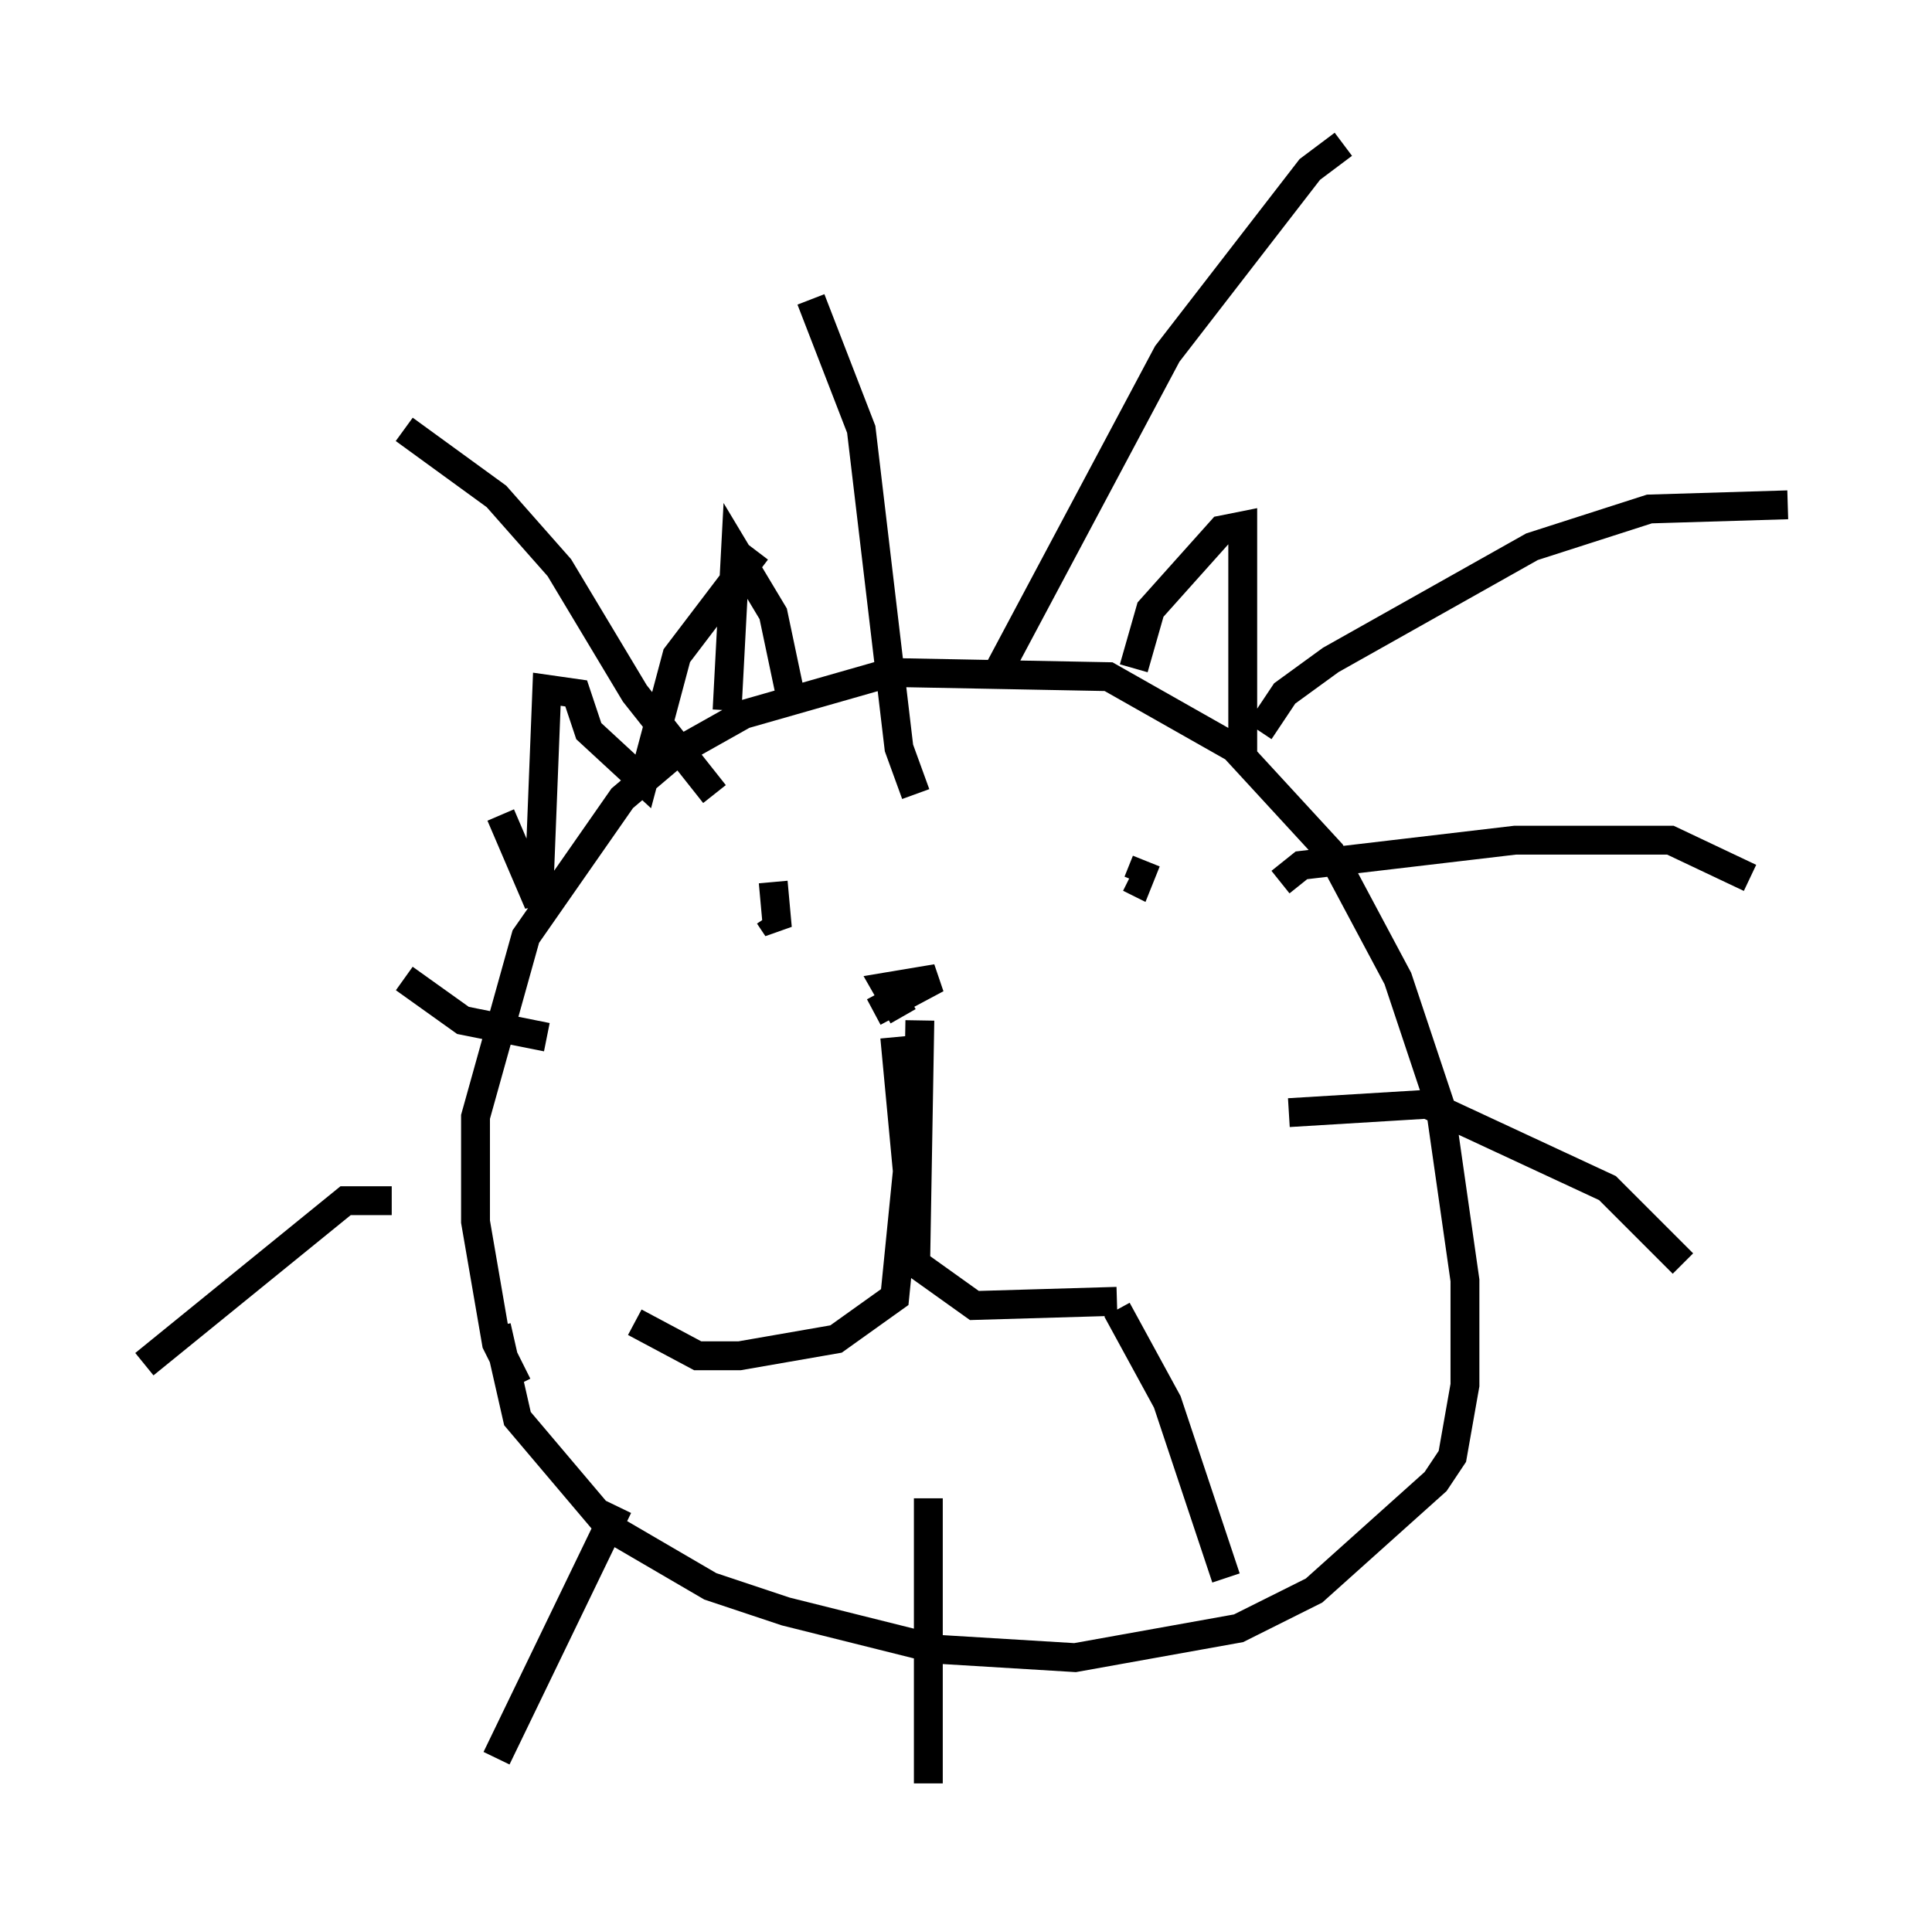 <?xml version="1.0" encoding="utf-8" ?>
<svg baseProfile="full" height="66.793" version="1.1" width="66.938" xmlns="http://www.w3.org/2000/svg" xmlns:ev="http://www.w3.org/2001/xml-events" xmlns:xlink="http://www.w3.org/1999/xlink"><defs /><rect fill="white" height="66.793" width="66.938" x="0" y="0" /><path d="M19.961, 49.592 m-2.034, -1.598 l-0.726, -1.453 -0.726, -4.212 l0.0, -3.631 1.743, -6.246 l3.341, -4.793 1.888, -1.598 l2.324, -1.307 5.084, -1.453 l7.553, 0.145 4.358, 2.469 l3.341, 3.631 2.324, 4.358 l1.453, 4.358 0.872, 6.101 l0.0, 3.631 -0.436, 2.469 l-0.581, 0.872 -4.212, 3.777 l-2.615, 1.307 -5.665, 1.017 l-4.793, -0.291 -5.229, -1.307 l-2.615, -0.872 -3.486, -2.034 l-3.196, -3.777 -0.726, -3.196 m9.587, -15.397 l0.145, 1.598 -0.291, -0.436 m13.073, -1.888 l-0.291, 0.726 -0.291, -0.145 m-12.056, 16.704 l0.0, 0.0 m3.922, -11.184 l0.436, 4.648 -0.436, 4.358 l-2.034, 1.453 -3.341, 0.581 l-1.453, 0.0 -2.179, -1.162 m9.877, -10.458 l-0.145, 8.425 2.034, 1.453 l4.939, -0.145 m-7.408, -9.877 l-0.581, -1.017 1.743, -0.291 l-2.179, 1.162 m-16.268, -20.19 l3.196, 2.324 2.179, 2.469 l2.615, 4.358 2.76, 3.486 m3.341, -17.14 l1.743, 4.503 1.307, 11.039 l0.581, 1.598 m-6.536, -2.905 l0.291, -5.52 1.307, 2.179 l0.581, 2.76 m11.911, -0.872 l0.581, -2.034 2.469, -2.76 l0.726, -0.145 0.0, 8.134 m-8.57, -2.905 l5.955, -11.184 4.939, -6.391 l1.162, -0.872 m-2.905, 20.335 l0.872, -1.307 1.598, -1.162 l6.972, -3.922 4.067, -1.307 l4.793, -0.145 m-17.575, 13.073 l0.726, -0.581 7.408, -0.872 l5.374, 0.0 2.76, 1.307 m-15.978, 8.134 l4.793, -0.291 6.246, 2.905 l2.615, 2.615 m-19.609, 1.598 l1.743, 3.196 2.034, 6.101 m-10.313, -2.76 l0.0, 9.877 m-10.749, -9.587 l-4.212, 8.715 m-3.631, -19.318 l-1.598, 0.0 -6.972, 5.665 m13.944, -11.33 l-2.905, -0.581 -2.034, -1.453 m3.341, -5.665 l1.307, 3.05 0.291, -7.408 l1.017, 0.145 0.436, 1.307 l1.888, 1.743 1.162, -4.358 l2.76, -3.631 " fill="none" stroke="black" stroke-width="1" /></svg>